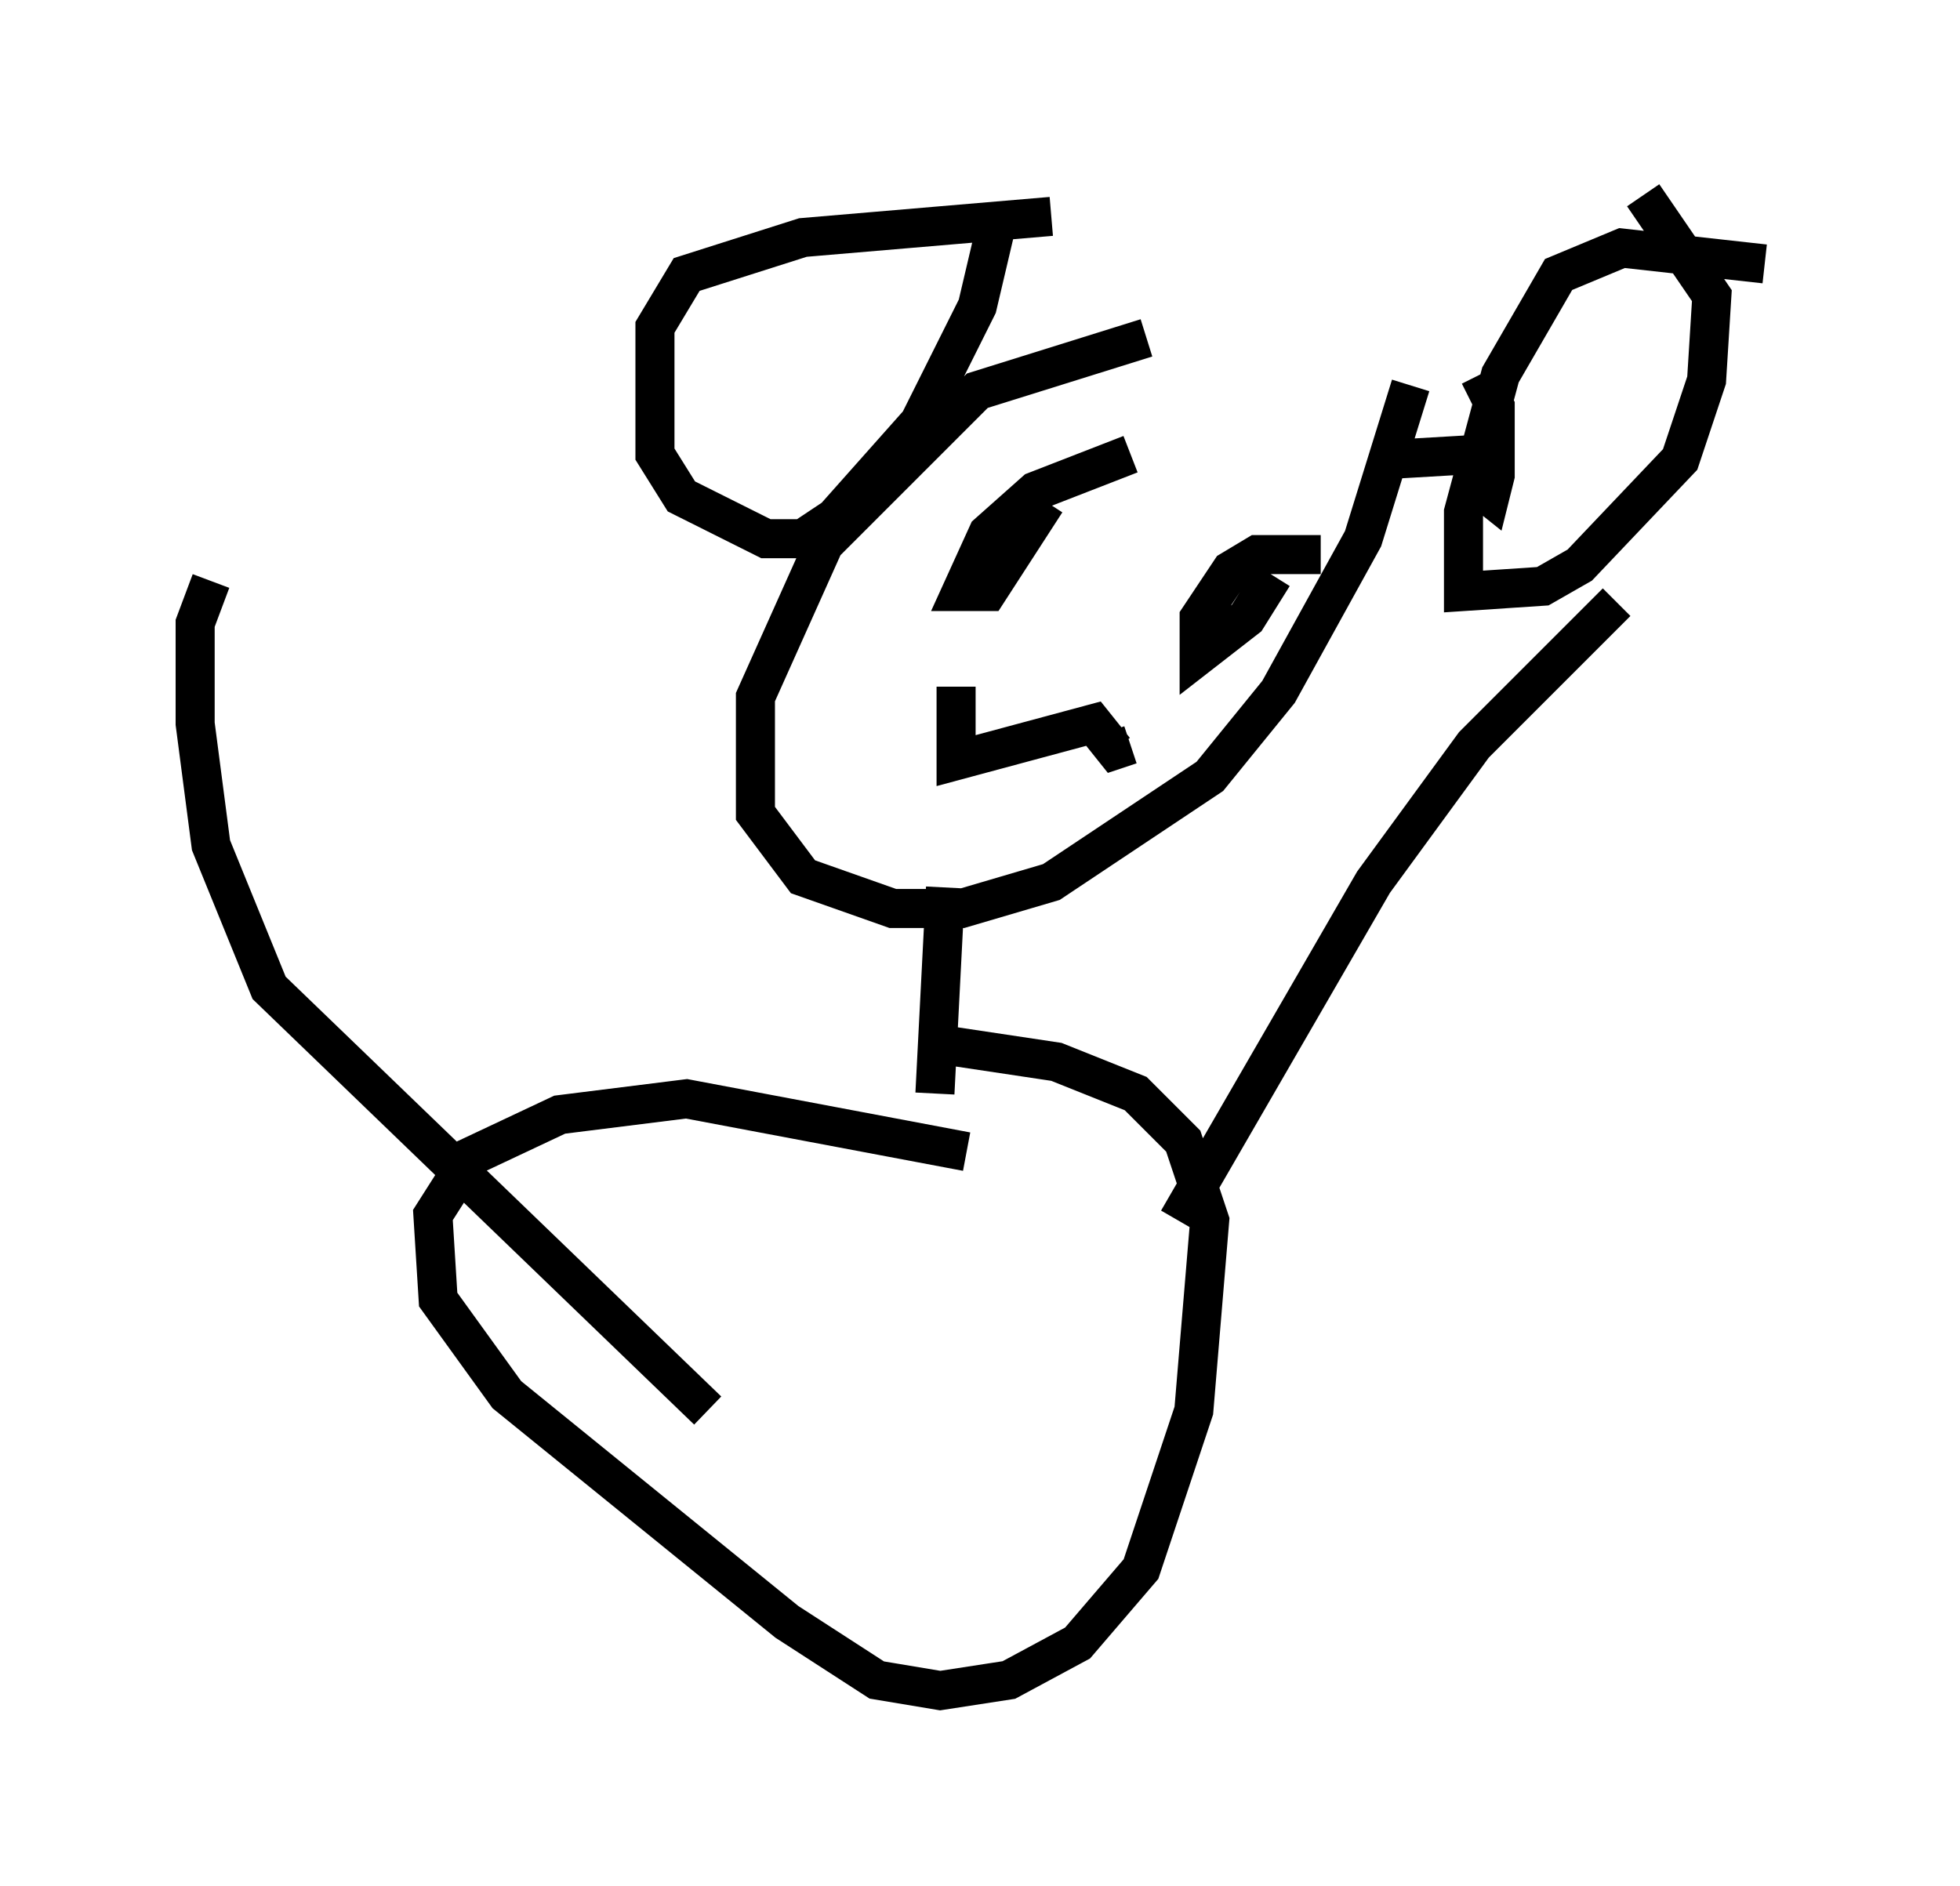 <?xml version="1.0" encoding="utf-8" ?>
<svg baseProfile="full" height="48.295" version="1.1" width="50.189" xmlns="http://www.w3.org/2000/svg" xmlns:ev="http://www.w3.org/2001/xml-events" xmlns:xlink="http://www.w3.org/1999/xlink"><defs /><rect fill="white" height="48.295" width="50.189" x="0" y="0" /><path d="M36.529, 9.33 m-7.172, -0.677 l-4.33, 1.353 -3.924, 3.924 l-1.759, 3.924 0.0, 2.977 l1.218, 1.624 2.3, 0.812 l1.759, 0.0 2.3, -0.677 l4.059, -2.706 1.759, -2.165 l2.165, -3.924 1.218, -3.924 m9.066, -3.112 l-3.654, -0.406 -1.624, 0.677 l-1.488, 2.571 -0.947, 3.518 l0.0, 2.03 2.03, -0.135 l0.947, -0.541 2.571, -2.706 l0.677, -2.03 0.135, -2.165 l-1.759, -2.571 m-6.495, 6.766 l2.3, -0.135 m0.0, -2.03 l0.406, 0.812 0.0, 1.759 l-0.135, 0.541 -0.677, -0.541 m-10.555, -6.631 l-6.36, 0.541 -2.977, 0.947 l-0.812, 1.353 0.0, 3.248 l0.677, 1.083 2.165, 1.083 l0.947, 0.0 0.812, -0.541 l2.165, -2.436 1.488, -2.977 l0.541, -2.3 m3.383, 6.089 l-2.436, 0.947 -1.218, 1.083 l-0.677, 1.488 0.677, 0.0 l1.488, -2.3 m7.036, 1.353 l-1.624, 0.0 -0.677, 0.406 l-0.812, 1.218 0.0, 0.947 l1.218, -0.947 0.677, -1.083 m-8.119, 2.842 l0.0, 1.894 3.518, -0.947 l0.541, 0.677 0.406, -0.135 m-4.736, 3.654 l-0.271, 5.277 m0.812, 1.488 l-7.172, -1.353 -3.248, 0.406 l-2.3, 1.083 -0.947, 1.488 l0.135, 2.165 1.759, 2.436 l7.172, 5.819 2.3, 1.488 l1.624, 0.271 1.759, -0.271 l1.759, -0.947 1.624, -1.894 l1.353, -4.059 0.406, -4.871 l-0.677, -2.03 -1.218, -1.218 l-2.03, -0.812 -2.706, -0.406 m5.819, 4.465 l5.007, -8.66 2.571, -3.518 l3.654, -3.654 m-23.274, 20.703 l-11.231, -10.825 -1.488, -3.654 l-0.406, -3.112 0.0, -2.571 l0.406, -1.083 " fill="none" stroke="black" stroke-width="1" /></svg>